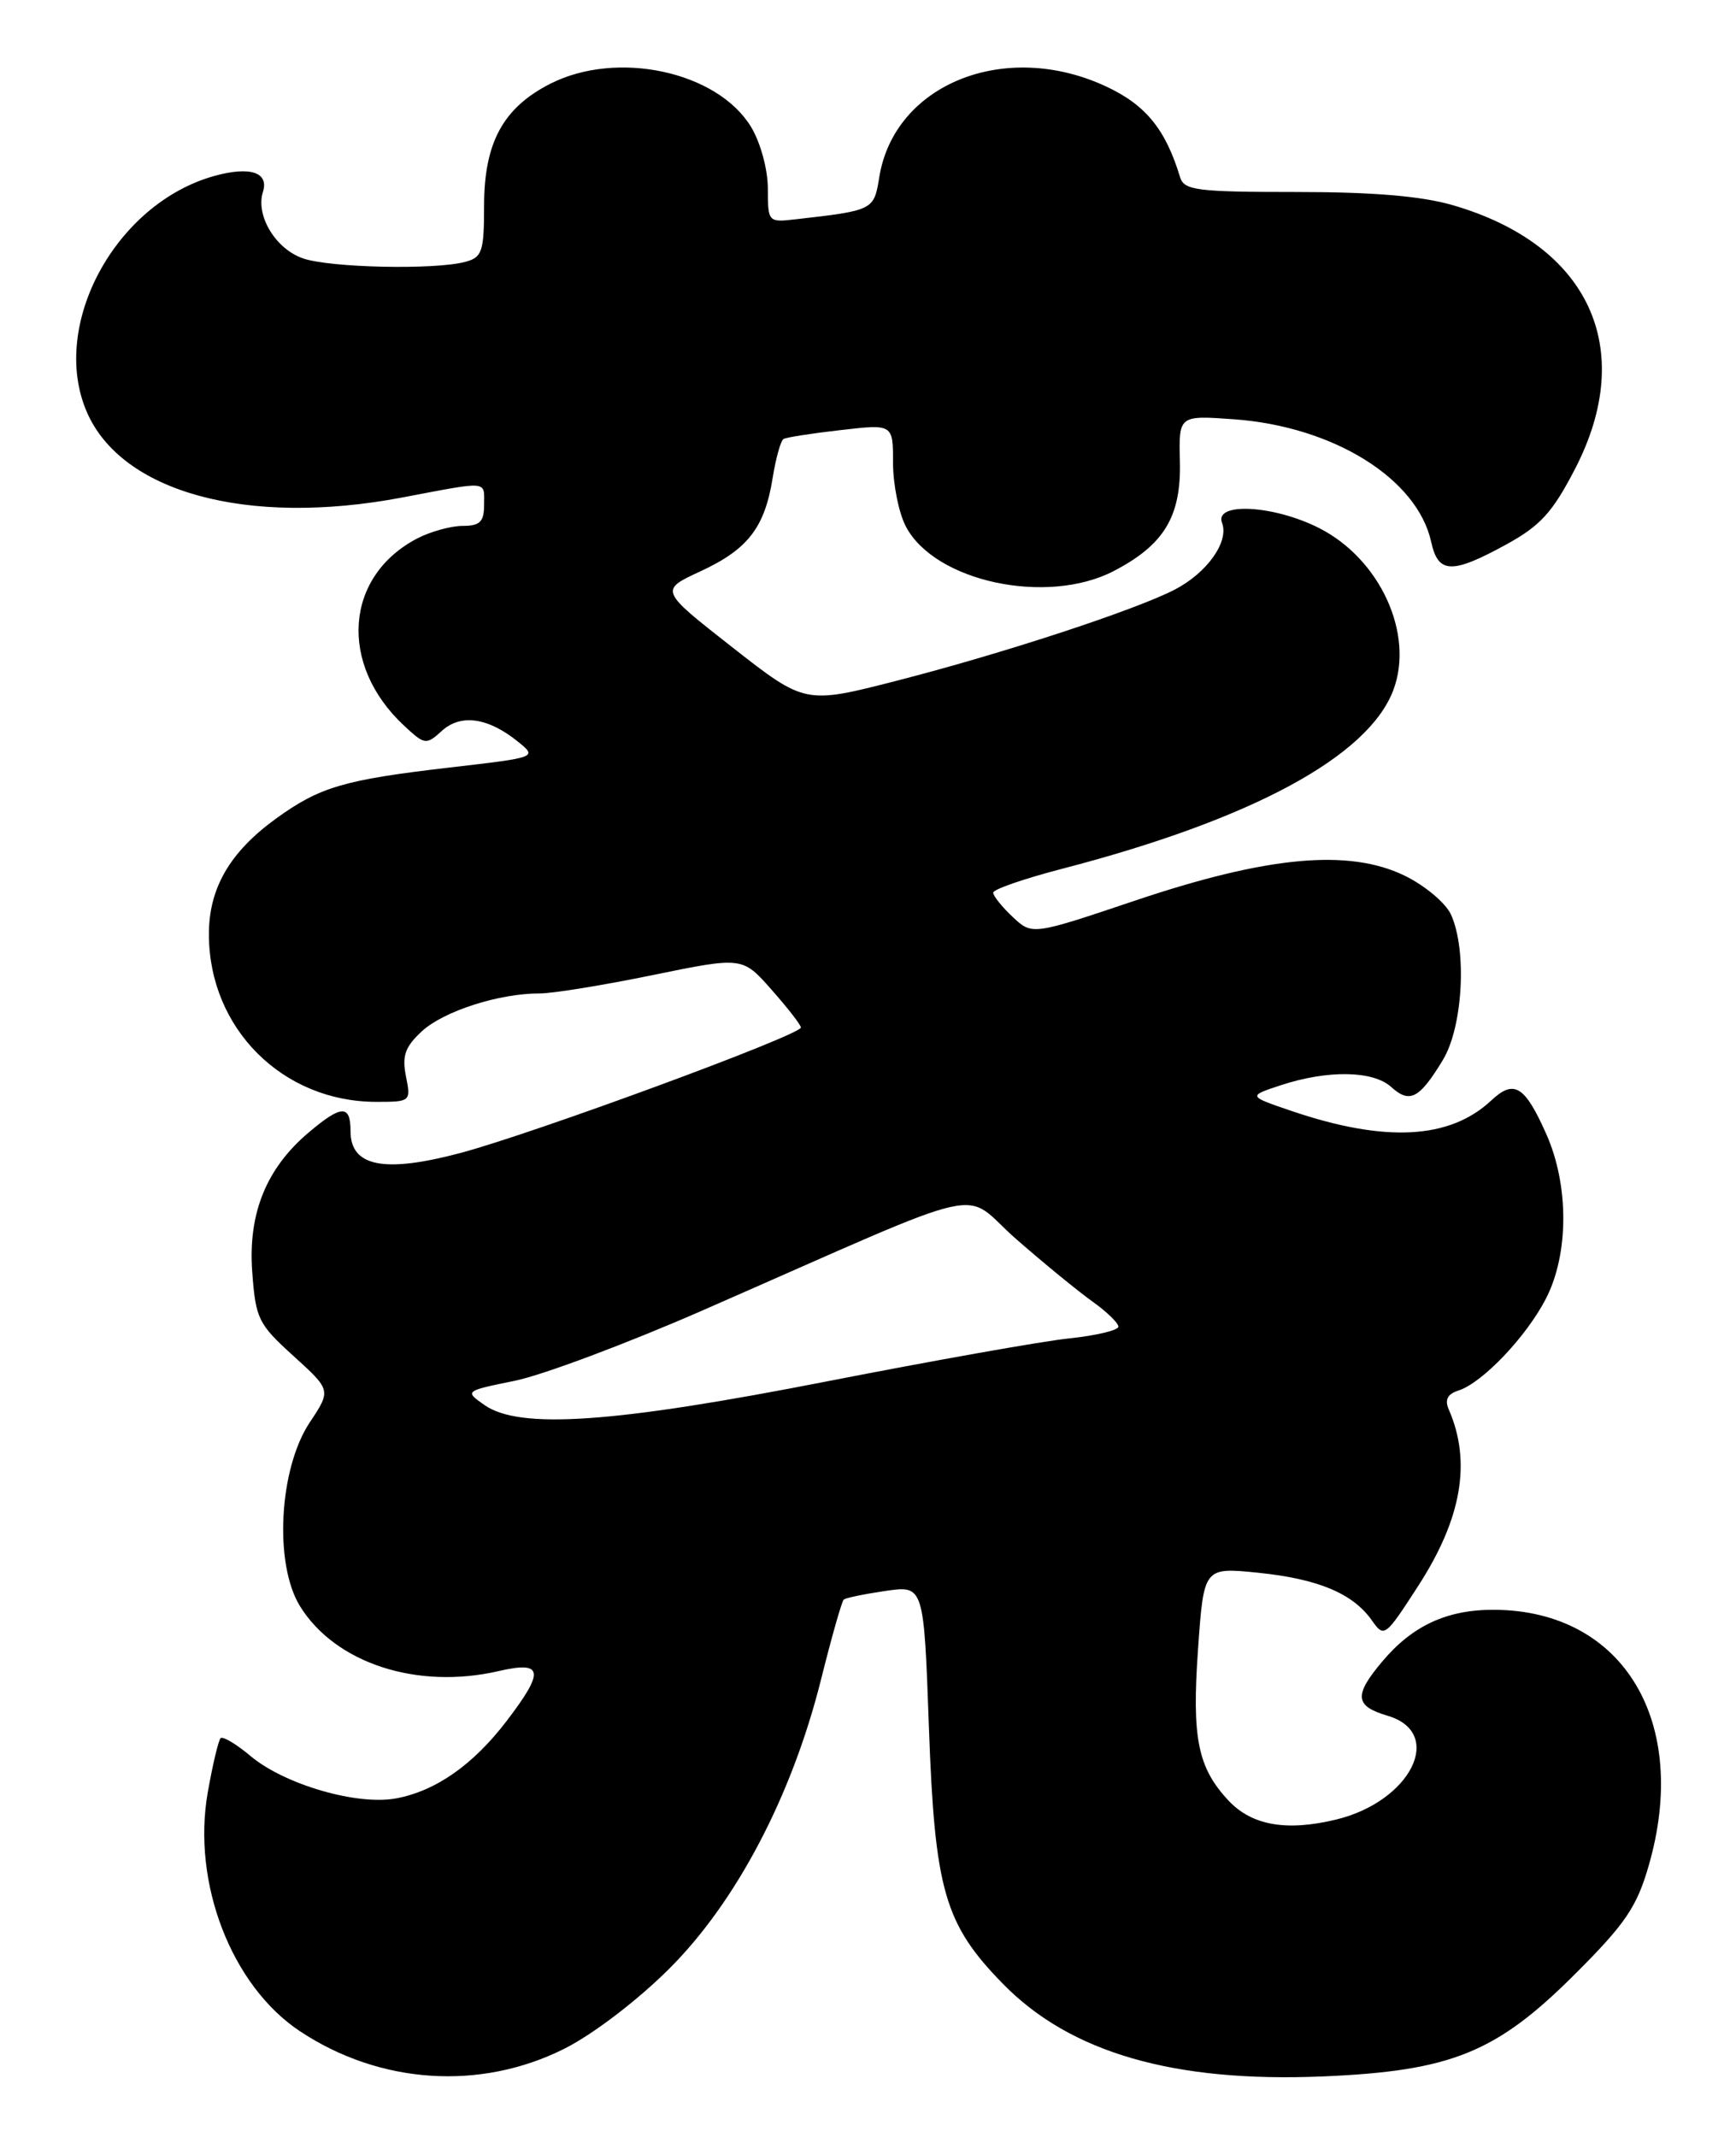 <?xml version="1.0" encoding="UTF-8" standalone="no"?>
<!DOCTYPE svg PUBLIC "-//W3C//DTD SVG 1.1//EN" "http://www.w3.org/Graphics/SVG/1.1/DTD/svg11.dtd" >
<svg xmlns="http://www.w3.org/2000/svg" xmlns:xlink="http://www.w3.org/1999/xlink" version="1.1" viewBox="0 0 208 256">
 <g >
 <path fill="currentColor"
d=" M 67.56 245.46 C 70.99 243.75 76.30 239.71 80.13 235.90 C 88.19 227.89 94.87 215.18 98.36 201.25 C 99.63 196.16 100.86 191.83 101.09 191.63 C 101.31 191.42 103.57 190.96 106.09 190.59 C 110.69 189.92 110.69 189.92 111.30 206.97 C 112.00 226.46 113.17 230.51 120.18 237.67 C 128.25 245.92 140.65 249.50 158.50 248.75 C 173.86 248.10 179.28 245.91 188.66 236.54 C 194.70 230.52 196.10 228.48 197.52 223.57 C 202.54 206.32 194.53 192.97 179.11 192.85 C 173.43 192.80 169.25 194.72 165.62 199.04 C 162.19 203.11 162.32 204.38 166.25 205.54 C 173.17 207.58 169.05 215.83 160.04 217.99 C 154.11 219.41 149.98 218.68 147.19 215.70 C 143.51 211.77 142.79 208.20 143.54 197.62 C 144.23 187.75 144.23 187.75 150.75 188.41 C 157.96 189.15 162.11 190.90 164.38 194.13 C 165.84 196.21 165.97 196.11 169.91 190.01 C 175.15 181.91 176.32 175.12 173.58 168.84 C 173.08 167.69 173.43 167.00 174.75 166.58 C 177.61 165.67 182.90 160.11 185.24 155.55 C 187.98 150.20 188.00 142.02 185.28 135.88 C 182.69 130.05 181.41 129.27 178.68 131.83 C 173.69 136.50 165.96 136.90 154.71 133.08 C 149.52 131.31 149.52 131.31 153.42 130.02 C 159.06 128.16 164.51 128.24 166.69 130.22 C 168.91 132.23 170.06 131.63 172.87 127.00 C 175.28 123.03 175.79 113.83 173.85 109.56 C 173.21 108.17 170.71 106.07 168.27 104.89 C 161.60 101.66 151.86 102.56 136.09 107.86 C 123.67 112.04 123.67 112.04 121.34 109.85 C 120.05 108.64 119.00 107.33 119.00 106.94 C 119.00 106.54 122.71 105.26 127.25 104.08 C 149.93 98.19 163.93 90.65 166.94 82.68 C 169.48 75.95 165.35 66.95 158.03 63.25 C 152.59 60.50 145.45 60.13 146.42 62.64 C 147.28 64.89 144.64 68.62 140.74 70.64 C 136.00 73.09 120.12 78.30 107.48 81.54 C 96.46 84.37 96.46 84.37 87.74 77.54 C 79.02 70.71 79.02 70.71 83.93 68.44 C 89.61 65.81 91.63 63.20 92.58 57.23 C 92.96 54.88 93.54 52.79 93.88 52.59 C 94.22 52.39 97.31 51.91 100.75 51.52 C 107.00 50.80 107.00 50.80 107.00 55.45 C 107.00 58.01 107.68 61.42 108.52 63.04 C 111.95 69.67 125.42 72.57 133.44 68.41 C 139.47 65.28 141.53 61.88 141.37 55.30 C 141.23 49.75 141.23 49.75 147.87 50.23 C 159.78 51.10 169.82 57.34 171.48 64.93 C 172.32 68.75 173.95 68.80 180.47 65.23 C 184.57 62.98 186.03 61.37 188.72 56.16 C 196.17 41.76 190.40 29.33 174.07 24.58 C 170.32 23.49 164.50 23.00 155.29 23.00 C 143.44 23.00 141.88 22.80 141.40 21.25 C 139.65 15.48 137.28 12.57 132.51 10.35 C 120.44 4.73 107.15 10.06 105.35 21.23 C 104.71 25.19 104.67 25.21 95.25 26.28 C 92.05 26.65 92.00 26.58 92.00 22.58 C 91.99 20.25 91.12 17.08 89.98 15.19 C 85.92 8.54 73.91 5.97 65.92 10.04 C 60.27 12.92 58.01 17.10 58.00 24.63 C 58.00 30.15 57.77 30.83 55.75 31.37 C 52.08 32.35 39.54 32.08 36.29 30.95 C 33.01 29.81 30.61 25.82 31.50 23.00 C 32.25 20.65 29.98 19.89 25.71 21.07 C 13.87 24.34 5.95 38.90 10.37 49.28 C 14.50 58.97 29.58 63.10 48.08 59.62 C 58.75 57.60 58.00 57.54 58.00 60.50 C 58.00 62.51 57.50 63.00 55.45 63.00 C 54.05 63.00 51.61 63.67 50.04 64.48 C 41.30 69.00 40.53 79.57 48.39 86.91 C 50.89 89.24 51.05 89.27 52.95 87.55 C 55.22 85.49 58.49 85.96 62.06 88.85 C 64.38 90.73 64.38 90.73 53.94 91.94 C 41.19 93.42 38.31 94.27 33.05 98.08 C 27.52 102.09 25.00 106.45 25.03 112.00 C 25.07 123.23 33.87 132.00 45.09 132.00 C 49.20 132.00 49.24 131.96 48.64 128.94 C 48.15 126.49 48.53 125.41 50.54 123.55 C 53.14 121.14 59.82 118.99 64.69 119.01 C 66.24 119.01 72.33 118.02 78.22 116.81 C 88.95 114.61 88.95 114.61 92.43 118.55 C 94.35 120.72 95.94 122.76 95.96 123.09 C 96.02 123.97 64.00 135.77 55.18 138.12 C 46.03 140.56 42.00 139.76 42.00 135.52 C 42.00 132.32 40.93 132.34 37.03 135.63 C 31.92 139.93 29.71 145.34 30.22 152.35 C 30.63 157.99 30.94 158.62 35.17 162.45 C 39.68 166.54 39.68 166.54 37.10 170.42 C 33.42 175.98 32.82 187.35 35.94 192.41 C 40.17 199.25 49.97 202.45 59.75 200.19 C 65.09 198.96 65.29 200.16 60.71 206.16 C 56.70 211.41 52.23 214.55 47.47 215.44 C 42.80 216.32 34.08 213.78 30.02 210.37 C 28.31 208.93 26.70 207.97 26.43 208.23 C 26.17 208.50 25.47 211.43 24.89 214.74 C 22.98 225.59 27.75 237.92 35.96 243.35 C 45.52 249.68 57.51 250.48 67.56 245.46 Z  M 58.05 168.32 C 55.66 166.65 55.66 166.64 61.70 165.41 C 65.02 164.73 75.11 160.95 84.12 157.01 C 119.90 141.34 114.91 142.47 121.79 148.47 C 125.12 151.38 129.23 154.74 130.92 155.94 C 132.61 157.15 134.00 158.49 134.00 158.93 C 134.00 159.36 131.37 159.99 128.16 160.33 C 124.95 160.66 111.90 162.98 99.16 165.47 C 73.53 170.49 62.26 171.27 58.05 168.32 Z "/>
</g>
</svg>